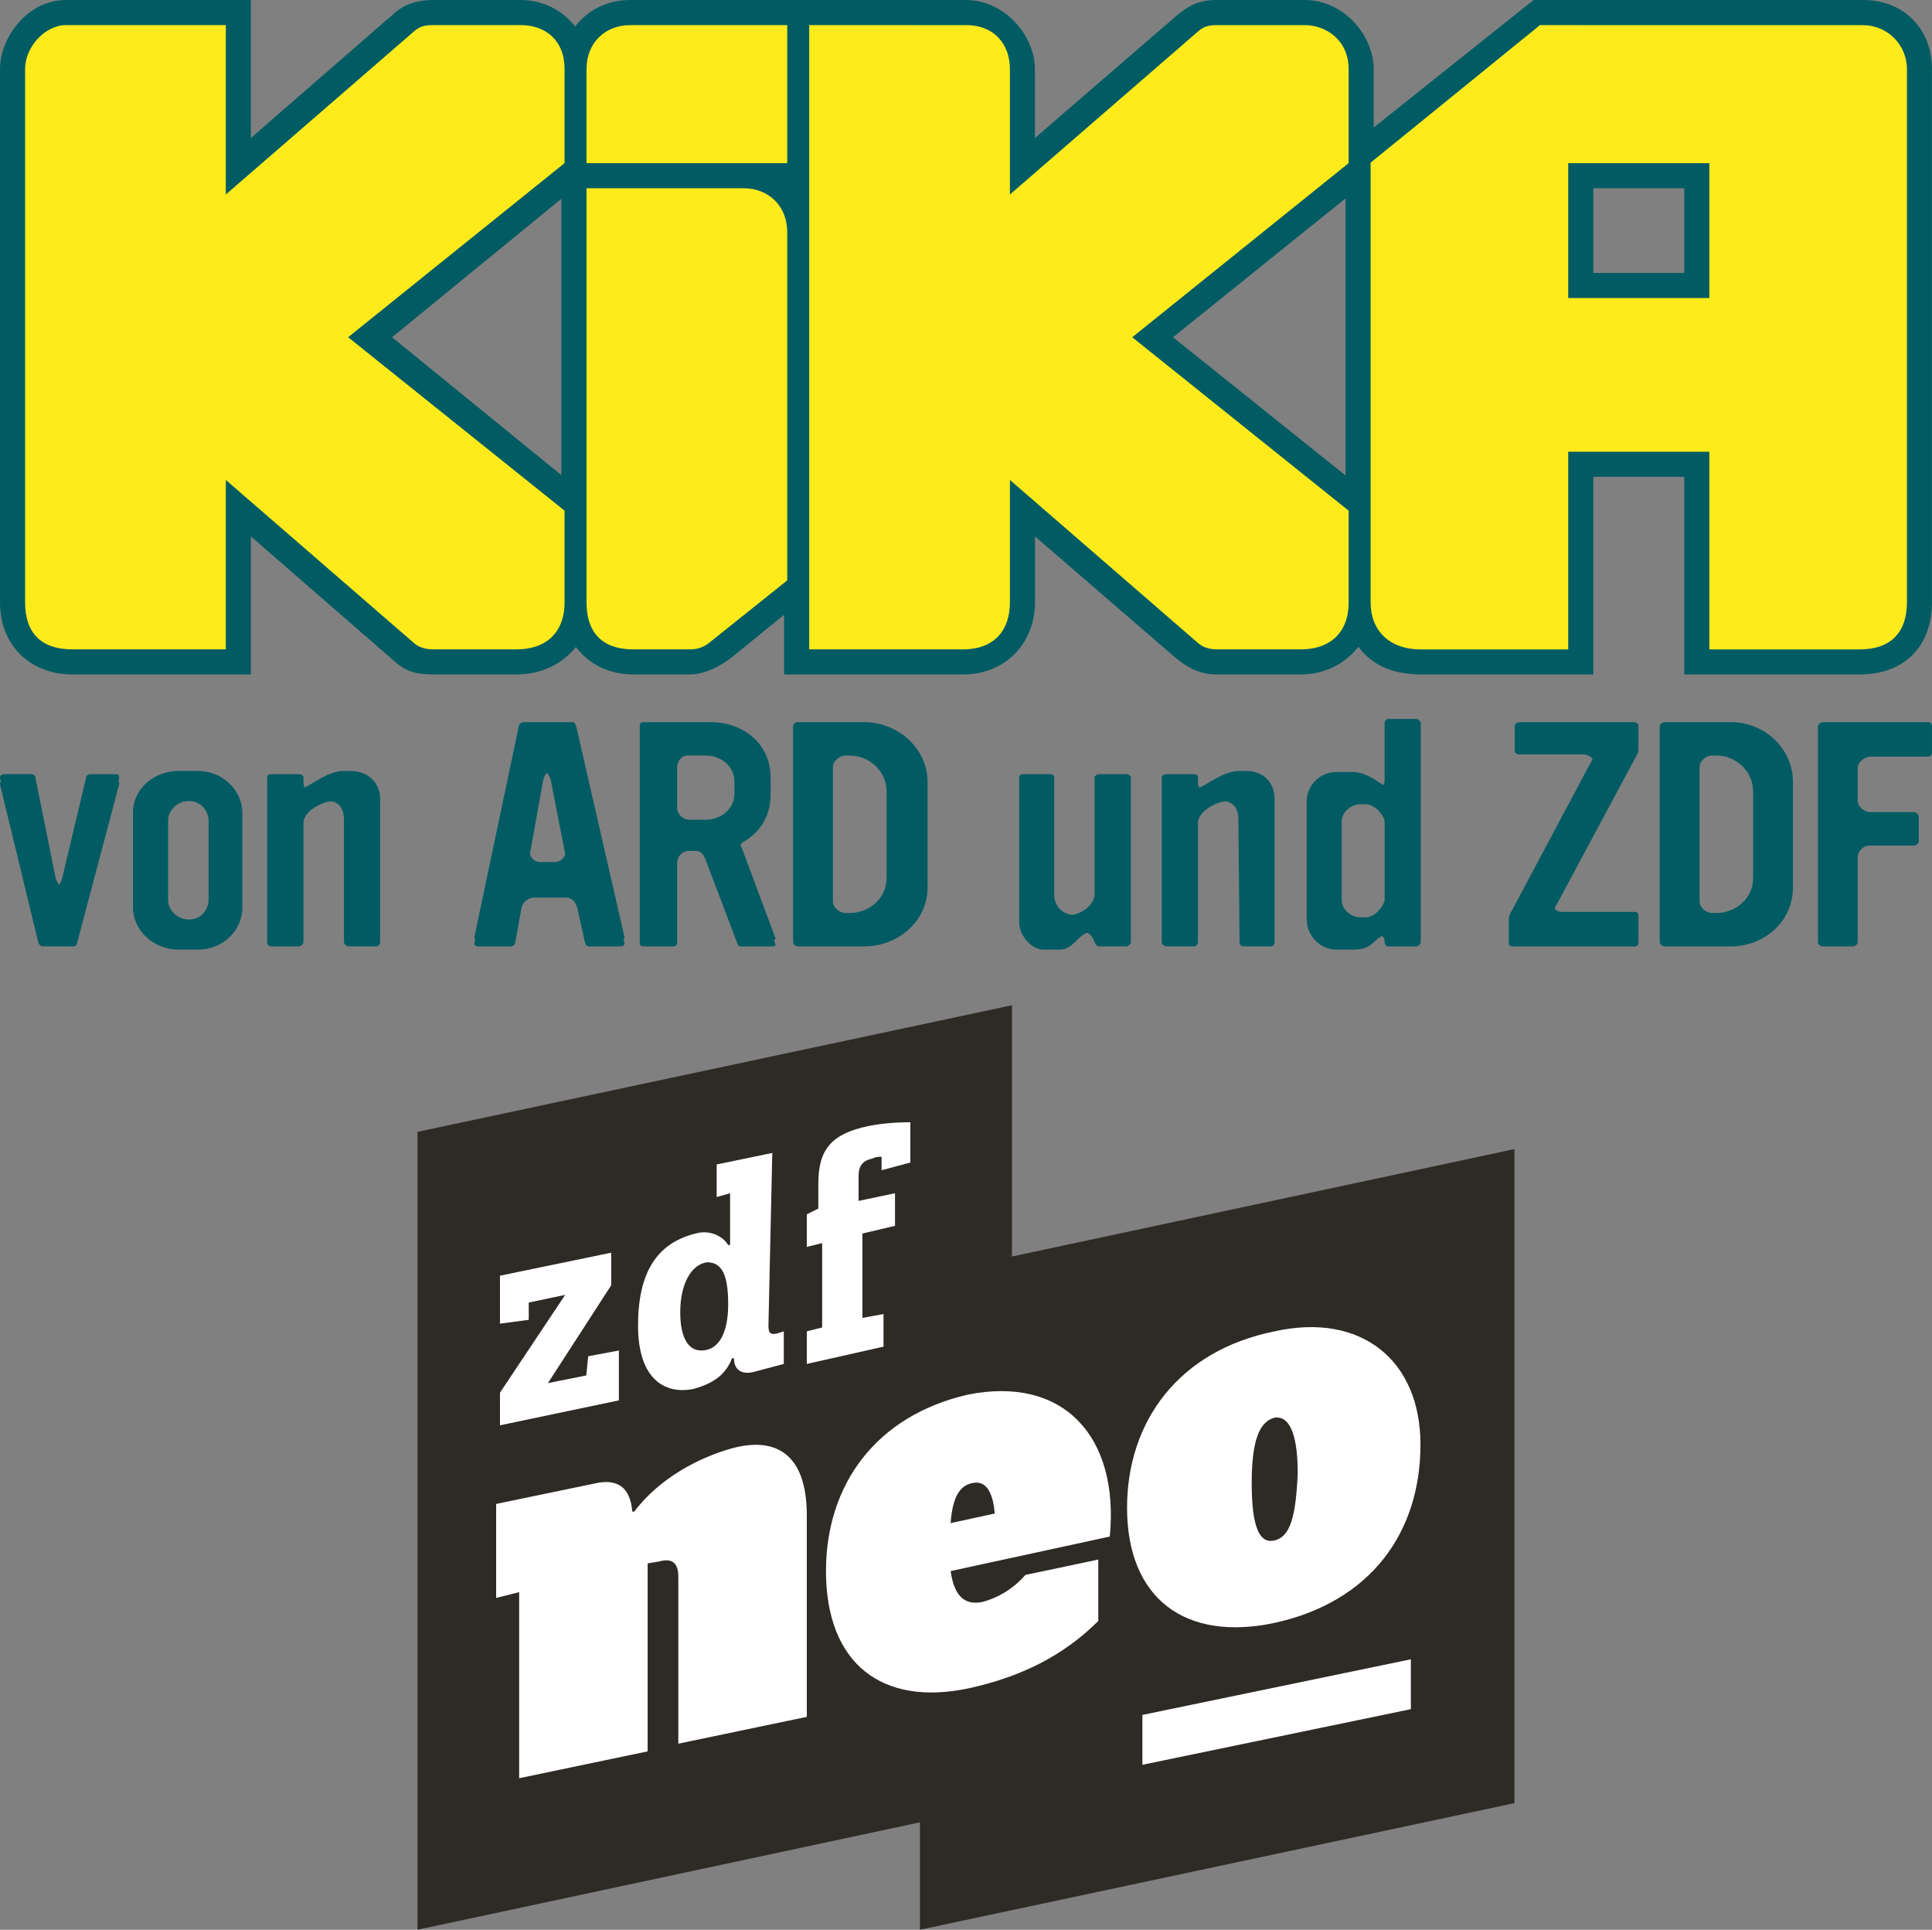 <svg version="1.1" viewBox="0 0 799.98 798.94" xmlns="http://www.w3.org/2000/svg">
 <rect x="0" y="0" width="799.98" height="798.94" fill="#808080" stroke="none"/>
 <path d="m574.78 297.63c-0.852-0.014-1.478 0.991-1.458 1.782v22.917c0 1.349-0.165 2.204-0.445 2.713-2.728-1.513-7.2-5.436-12.876-5.426h-6.559c-6.985-0.014-12.39 5.593-12.39 12.147v48.831c0 6.662 5.405 12.552 12.39 12.552h6.559c5.616 0 7.103-1.445 9.96-4.049 0.84-0.789 1.641-1.302 2.389-1.62 0.593 0.441 0.965 1.276 0.972 2.51 0 0.916 0.585 1.822 1.458 1.822h11.539c0.873 0 1.984-0.924 1.984-1.822v-90.575c0-0.79-1.111-1.8-1.984-1.782h-11.539zm-358.01 1.336c-0.733 0-1.726 0.475-1.984 1.822l-18.341 87.052c-0.065 0.411 0.069 0.751 0.324 0.972l-0.324 1.62c-0.143 0.898 0.724 1.359 1.458 1.377h13.523c0.754 0 1.726-0.457 1.984-1.822l2.47-13.888c0.495-2.37 2.47-4.494 5.466-4.494h12.795c3.254 0 4.443 2.466 4.94 4.494l2.996 13.443c0.378 1.688 1.003 2.268 1.498 2.268h13.483c0.873 0.014 1.757-0.587 1.498-1.377l-0.364-1.579c0.314-0.24 0.498-0.605 0.364-1.012l-19.84-86.606c-0.376-1.472-0.884-2.267-1.498-2.267h-20.447zm49.6 0c-0.992 0-1.458 0.588-1.458 1.377v90.089c0 0.898 0.586 1.377 1.458 1.377h12.511c0.873-0.014 1.498-0.694 1.498-1.377v-33.202c0-2.586 1.984-4.94 4.98-4.94h2.834c2.123 0 3.333 1.79 3.968 3.604l12.916 34.092c0.616 1.688 1.003 1.84 1.498 1.822h13.483c0.873-0.014 1.25-0.549 1.012-0.891l-0.648-1.782c0.591-0.139 0.848-0.523 0.648-0.81l-14.415-38.627c-9e-3 -0.017-0.032-0.024-0.041-0.041 0.246-0.365 0.603-0.719 1.053-0.972 6.985-4.076 11.418-10.686 11.418-19.719v-7.086c-0.016-13.664-10.989-22.917-24.82-22.917h-27.897zm64.013 0c-0.992 0-1.984 0.817-1.984 1.822v89.198c0 1.006 1.111 1.822 1.984 1.822h27.412c14.327 0 26.277-10.714 26.277-24.253v-43.89c0-13.539-11.95-24.699-26.277-24.699h-27.411zm298.81 0c-0.992 0-1.964 0.713-1.984 1.377v10.649c0.016 0.664 0.854 1.338 1.984 1.336h26.805c0.718 0 2.612 0.615 3.442 1.863-7e-3 0.012 7e-3 0.028 0 0.041l-34.213 64.216c-0.259 0.575-0.486 1.092-0.486 2.672v6.721c-3e-3 0.112-0.02 0.226 0 0.324v2.268c-0.016 0.898 0.704 1.378 1.458 1.377h50.733c0.894 0 1.498-0.605 1.498-1.377v-11.539c0-0.575-0.387-1.377-1.498-1.377h-30.246c-1.072 0-2.365-0.507-2.996-1.417l34.213-63.77c0.616-1.132 0.526-1.879 0.526-3.118v-8.867c0.016-0.682-0.992-1.377-1.984-1.377h-47.251zm60.045 0c-1.011 0-1.984 0.817-1.984 1.822v89.198c0 1.006 1.131 1.822 1.984 1.822h27.371c14.327 0 25.792-10.714 25.792-24.253v-43.89c0-13.539-11.464-24.699-25.792-24.699h-27.371zm65.472 0c-0.992 0-1.984 1.032-1.984 1.822v89.198c0 0.898 0.992 1.822 1.984 1.822h12.511c0.873 0 1.984-0.816 1.984-1.822v-34.983c0-2.586 2.201-4.94 4.94-4.94h18.382c0.992 0 1.964-0.924 1.984-1.822v-10.203c0-0.79-1.111-1.822-1.984-1.822h-17.855c-2.619 0-5.466-1.972-5.466-4.899v-13.159c0.016-2.819 2.966-4.899 5.466-4.899h23.807c0.992 0 1.498-0.906 1.498-1.822v-10.649c0-0.898-0.506-1.822-1.498-1.822h-43.769zm-469.88 13.807h7.329c6.489 0 11.944 4.598 11.944 10.811v5.021c0 6.195-5.455 10.77-11.944 10.77h-6.802c-2.361 0-4.98-2.228-4.98-4.94v-16.723c0-2.388 1.596-4.958 4.454-4.94zm65.512 0h1.377c8.493 0.014 15.385 6.703 15.387 14.819v36.036c0 8.026-6.893 14.373-15.387 14.373h-1.377c-2.738 0-5.466-2.228-5.466-4.94v-55.349c0-2.711 2.727-4.94 5.466-4.94zm358.81 0h1.377c8.473 0 15.385 6.685 15.387 14.819v36.036c0 8.008-6.913 14.373-15.387 14.373h-1.377c-2.738 0-5.445-2.228-5.426-4.94v-55.349c0-2.711 2.687-4.94 5.426-4.94zm-635.2 6.397c-10.219 0-18.868 7.475-18.868 17.047v39.437c0 9.714 8.649 17.492 18.868 17.492h8.017c10.219 0 18.383-7.795 18.383-17.492v-38.951c0-9.588-8.163-17.532-18.383-17.532h-8.017zm68.468 0c-6.497-9e-3 -12.678 5.283-16.236 6.843-0.343-0.43-0.526-1.174-0.526-2.348v-1.782c0-0.916-1.111-1.395-1.984-1.377h-11.539c-0.873 0-1.498 0.462-1.498 1.377v68.102c0 0.898 0.627 1.822 1.498 1.822h11.539c0.873 0 1.984-0.924 1.984-1.822v-49.357c0-3.842 5.286-7.412 9.394-8.543 0.633-0.182 1.309-0.282 1.944-0.364 3.014 0.446 5.425 2.59 5.426 7.571v50.693c0 0.916 1.111 1.822 1.984 1.822h11.499c0.873 0 1.498-0.924 1.498-1.822v-59.155c0-6.985-5.147-11.661-12.39-11.661-0.425-6.1e-4 -0.875 0.038-1.296 0.081-0.436-0.036-0.843-0.081-1.296-0.081zm370.84 0c-6.557 0-12.953 5.412-16.641 6.924-0.394-0.419-0.607-1.198-0.607-2.429v-1.782c0-0.898-0.625-1.378-1.498-1.377h-11.499c-0.873 0-1.984 0.479-1.984 1.377v68.102c0 0.898 1.111 1.822 1.984 1.822h11.499c0.873 0 1.498-0.924 1.498-1.822v-49.357c0-3.825 5.326-7.412 9.434-8.543 0.644-0.183 1.296-0.285 1.943-0.364 3 0.462 5.399 2.623 5.385 7.571l0.486 50.693c-0.016 0.898 0.627 1.822 1.498 1.822h11.499c0.873 0 1.498-0.924 1.498-1.822v-59.155c0-6.985-4.681-11.661-11.904-11.661-0.421 0-0.836 0.039-1.255 0.081-0.431-0.036-0.885-0.081-1.336-0.081zm-286.79 0.85c0.75 0.632 1.377 1.87 1.7 3.563l5.871 29.963v0.041c-0.524 1.889-2.229 3.266-4.373 3.28h-6.438c-2.028-0.232-3.369-1.675-3.806-3.32l5.385-29.963c0.284-1.688 0.9-2.929 1.66-3.563zm-224.44 0.48c-1.368 0-2.242 0.584-1.984 1.822l0.324 1.296c-0.296 0.293-0.442 0.728-0.324 1.296l15.872 65.512c0.259 0.682 1.241 1.378 1.498 1.377h13.483c0.259 0 0.893-0.587 1.012-1.377l17.369-65.512c0.137-0.712 0.052-1.213-0.283-1.498l0.283-1.093c0.238-1.238-0.122-1.822-1.498-1.822h-10.527c-0.495 0-1.379 0.482-1.498 0.931l-9.92 41.744c-0.372 1.522-0.823 2.493-1.336 3.077-0.661-0.672-1.241-1.776-1.538-3.077l-8.42-41.76c-0.111-0.448-1.003-0.931-1.498-0.931h-11.013zm421.45 0c-0.873 0-1.459 0.588-1.458 1.377v60.045c0.016 5.423 5.177 11.216 9.92 11.216h7.045c5.044 0 7.403-5.784 11.094-6.964 1.735 0.57 2.443 2.247 3.158 3.806 0.616 1.58 1.111 1.822 1.984 1.822h11.054c1.013 0 1.984-1.032 1.984-1.822v-68.103c0-0.79-0.992-1.378-1.984-1.377h-11.054c-0.852 0-1.964 0.588-1.984 1.377v48.021c0.015 4.625-5.028 8.267-9.232 8.867-4.836-0.607-7.49-4.287-7.49-8.422v-48.465c0-0.79-0.646-1.378-1.498-1.377h-11.539zm-345.45 11.135h0.405c4.485 0 7.936 3.914 7.936 8.098v32.837c0 4.166-3.312 8.098-7.936 8.098h-0.405c-4.485 0-8.422-3.806-8.422-8.098v-32.837c0-4.291 3.937-8.098 8.422-8.098zm485.47 1.336h1.863c4.366 0 7.976 5.178 7.976 7.207v32.392c0 1.688-3.472 7.207-7.976 7.207h-1.863c-4.227 0-7.936-3.257-7.936-7.207v-32.392c0-4.058 3.828-7.207 7.936-7.207z" fill="#015b63" stroke-width="1.333"/>
 <path d="m27.273 0.008c-16.041 0-27.273 15.7-27.273 28.572v220.77c0 18.255 12.99 29.869 29.869 29.869h74.025v-57.143l59.74 51.948c4.356 3.763 8.338 5.195 15.584 5.195h34.821c10.404 0 19.104-4.625 24.432-11.364 5.073 6.774 13.21 11.364 23.864 11.364h23.376c5.66 0 12.233-2.947 18.181-7.792l20.779-16.924v24.716h74.025c18.616 0 29.869-13.933 29.869-29.869v-27.272l57.143 49.351c5.063 4.373 10.249 7.792 18.181 7.792h34.821c10.021 0 18.415-4.583 23.783-11.485 4.945 6.956 13.412 11.485 25.812 11.485h71.428v-81.817h37.663v81.817h72.726c18.293-0.013 29.84-11.547 29.84-29.88v-220.77c0-15.94-10.987-28.571-28.573-28.571l-136.36 4.1333e-4 -66.24 52.8v-24.229c0-13.701-12.204-28.571-28.571-28.571h-36.364c-8.219 0-12.257 2.675-18.181 7.792l-57.143 49.351v-28.571c0-13.725-12.45-28.571-28.571-28.571h-138.96c-9.72-9.2e-4 -17.773 4.285-22.84 10.997-5.173-6.696-13.307-10.998-22.6-10.998h-36.364c-6.158 0-11.529 1.668-15.584 5.195l-59.74 51.948v-57.143zm632.47 77.922h37.663v35.065h-37.663zm-102.6 4.221v114.69l-71.428-57.224zm-324.68 0.122v114.45l-70.129-57.101z" fill="#015b63" stroke-width="1.333"/>
 <path d="m27.273 10.397c-8.512 0-16.883 8.947-16.883 18.181v220.77c0 12.758 6.722 19.48 19.48 19.48h63.636v-70.129l77.921 67.532c1.952 1.702 4.668 2.597 7.792 2.597h34.821c11.644 0 19.724-6.561 19.724-19.48v-37.947l-89.609-71.793 89.609-72.077v-38.961c0-11.984-7.997-18.181-18.181-18.181h-36.364c-3.753 0-5.707 0.79-7.792 2.597l-77.921 67.532v-70.129zm233.76 0c-10.554 0-18.181 7.394-18.181 18.181v38.961h83.116v-57.142zm74.025 0v258.44h63.636c13.464 0 19.48-8.353 19.48-19.48v-50.649l77.921 67.532c1.952 1.702 4.668 2.597 7.792 2.597h34.821c11.644 0 19.724-6.561 19.724-19.48v-37.947l-89.609-71.793 89.609-72.077v-38.961c0-11.641-9.027-18.181-18.181-18.181h-36.364c-3.753 0-5.707 0.79-7.792 2.597l-77.921 67.532v-51.948c0-9.947-6.176-18.181-18.181-18.181zm302.6 0-70.129 56.94v182.03c0 11.487 7.526 19.48 20.779 19.48h61.038v-81.817h58.441v81.817h62.337c13.14 0 19.48-7.412 19.48-19.48v-220.77c0-10.101-8.151-18.181-18.181-18.181zm11.688 57.142h58.441v55.844h-58.441zm-406.49 10.39v171.43c0 11.416 5.418 19.48 19.48 19.48h23.376c2.912 0 5.559-0.811 7.792-2.597l32.467-25.973v-144.16c0-10.788-7.628-18.181-18.181-18.181z" fill="#ffeb1b" stroke-width="1.333"/>
 <g transform="matrix(.757 0 0 .757 172.88 416.18)" stroke-width="10.49">
  <path d="m274.83 446.85v58.741l325.17-69.231v-357.69l-274.83 58.741v-137.41l-325.17 69.231v436.36z" fill="#2e2a25"/>
  <path class="st3" d="m212.94 279.02v110.14l-70.28 14.685v-91.259c0-7.343-3.147-10.49-10.49-8.392l-6.294 1.049v102.8l-70.28 14.685v-101.75l-12.587 3.147v-51.399l55.594-11.538c11.538-2.098 17.832 3.147 18.881 15.734h1.049c16.783-22.028 41.958-31.469 53.496-34.615 23.077-6.294 40.909 2.098 40.909 36.713zm165.73 11.538-87.063 18.881c2.098 14.685 8.392 18.881 17.832 16.783 7.343-2.098 15.734-6.294 23.077-14.685l39.86-8.392v33.566c-18.881 18.881-41.958 30.42-70.28 36.713-48.252 10.49-78.671-13.636-78.671-63.986 0-47.203 27.273-84.965 77.622-96.504 52.448-10.49 82.867 23.077 77.622 77.622zm-87.063-7.343 24.126-5.245c-1.049-12.587-5.245-17.832-11.538-16.783-7.343 1.049-11.538 7.343-12.587 22.028zm256.99-43.007c0 48.252-27.273 86.014-79.72 97.552-49.301 10.49-80.769-13.636-80.769-62.937 0-47.203 28.322-86.014 80.769-96.503 47.203-10.49 79.72 15.734 79.72 61.888zm-79.72-14.685c-8.392 2.098-12.587 12.587-12.587 35.664 0 24.126 4.196 33.566 12.587 31.469s11.538-12.587 12.587-36.713c0-23.077-5.245-31.469-12.587-30.42z" fill="#fff"/>
  <path class="st3" d="m45.105 229.72v-17.832l35.664-53.496-19.93 4.196v9.441l-15.734 2.098v-26.224l60.839-12.587v17.832l-34.615 53.496 20.979-4.196 1.049-10.49 16.783-3.147v27.273zm146.85-54.545c0 4.196 1.049 5.245 5.245 4.196l3.147-1.049v17.832l-15.734 4.196c-7.343 2.098-11.538-1.049-11.538-7.343h-1.049c-3.147 8.392-9.441 13.636-20.979 16.783-14.685 3.147-30.42-4.196-30.42-34.615 0-29.371 10.49-45.105 31.469-50.35 7.343-2.098 14.685 1.049 17.832 6.294h1.049v-28.322l-7.343 2.098v-17.832l30.42-6.294zm-22.028-11.538c0-15.734-3.147-23.077-11.538-23.077-8.392 1.049-14.685 11.538-14.685 27.273 0 13.636 4.196 20.979 11.538 20.979 9.441 0 14.685-9.441 14.685-25.175zm49.301-52.448v-13.636c0-18.881 7.343-27.273 27.273-31.469 10.49-2.098 19.93-2.098 23.077-2.098v22.028l-15.734 4.196v-7.343c-2.098 0-3.147 0-5.245 1.049-5.245 1.049-7.343 4.196-7.343 9.441v13.636l19.93-4.196v17.832l-17.832 4.196v46.154l11.538-2.098v17.832l-41.958 9.441v-17.832l8.392-2.098v-46.154l-8.392 2.098v-17.832z" fill="#fff"/>
  <path d="m396.5 388.11v27.273l146.85-30.42v-27.273z" fill="#fff"/>
 </g>
</svg>
